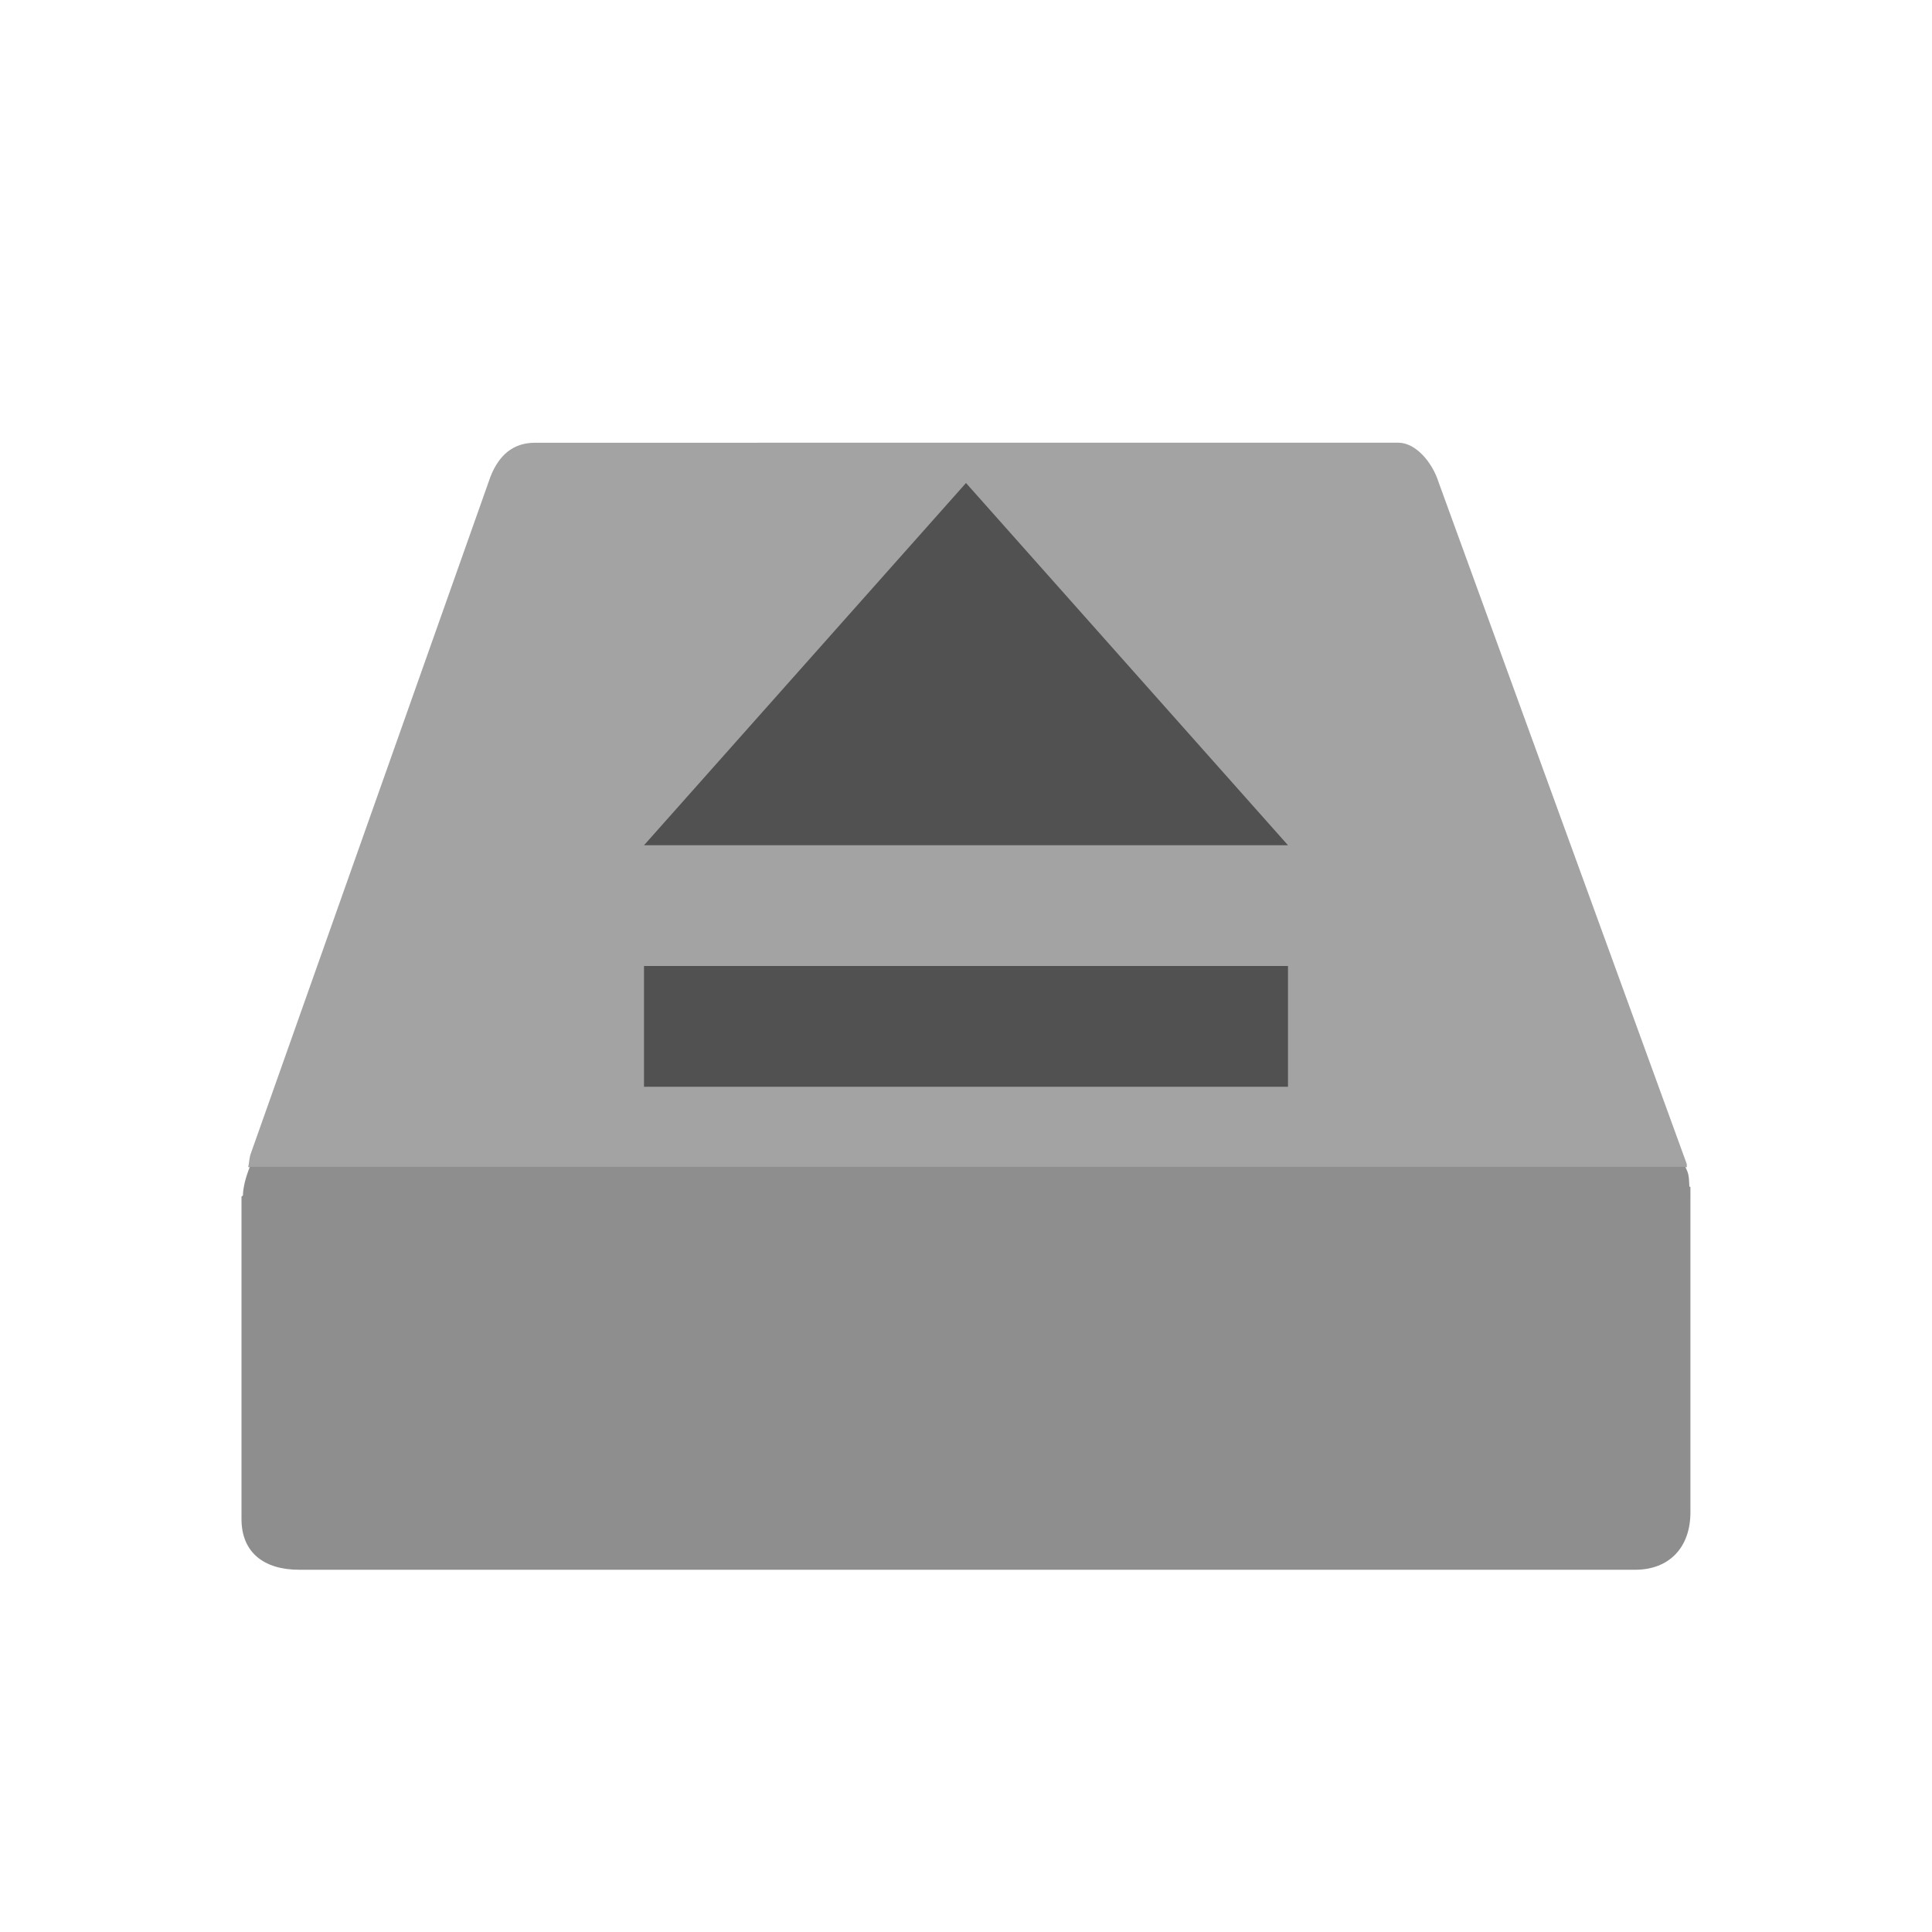 <svg width="48" height="48" version="1" xmlns="http://www.w3.org/2000/svg">
<defs>
<filter id="filter947" color-interpolation-filters="sRGB">
<feFlood flood-color="rgb(0,0,0)" flood-opacity=".2" result="flood"/>
<feComposite in="flood" in2="SourceGraphic" operator="in" result="composite1"/>
<feGaussianBlur in="composite1" result="blur"/>
<feOffset dx="0" dy="1" result="offset"/>
<feComposite in="SourceGraphic" in2="offset" result="composite2"/>
</filter>
<filter id="filter959" color-interpolation-filters="sRGB">
<feFlood flood-color="rgb(255,255,255)" flood-opacity=".102" result="flood"/>
<feComposite in="flood" in2="SourceGraphic" operator="out" result="composite1"/>
<feGaussianBlur in="composite1" result="blur"/>
<feOffset dx="0" dy="1" result="offset"/>
<feComposite in="offset" in2="SourceGraphic" operator="atop" result="composite2"/>
</filter>
</defs>
<path d="m13.293 10c-0.538 0-0.893 0.299-1.108 0.844l-5.953 16.813c-0.046 0.13-0.037 0.223-0.066 0.342h35.745c-0.007-0.032 0.002-0.061-0.009-0.094l-6.16-16.923c-0.159-0.503-0.565-0.971-0.985-0.983z" fill="#8e8e8e" filter="url(#filter959)" opacity=".9" stroke-width="2.392"/>
<path d="m12.889 11.008c-0.538 0-0.887 0.253-1.102 0.735l-5.564 14.89s-0.215 0.585-0.215 1.551v8.401c0 0.943 0.566 1.415 1.425 1.415h33.171c0.847 0 1.371-0.625 1.371-1.605v-8.401s0.091-0.671-0.081-1.143l-5.779-14.972c-0.159-0.446-0.548-0.86-0.968-0.871z" fill="none" stroke-width="2.251"/>
<path d="m13.196 11.403c-0.518 0-0.854 0.243-1.061 0.707-2e-6 0-5.518 14.444-5.518 14.444s-0.207 0.563-0.207 1.493v8.088c0 1.179 0.382 1.416 1.371 1.416h32.417c1.138 0 1.32-0.275 1.32-1.6v-8.088s0.088-0.646-0.078-1.1l-5.671-14.631c-0.153-0.429-0.474-0.719-0.878-0.729z" fill="none" stroke-width="2.251"/>
<path d="m6.207 27.99c-0.103 0.261-0.167 0.504-0.172 0.712l-0.035 0.027v8.012c0 0.839 0.57 1.259 1.429 1.259h33.197c0.847 0 1.372-0.555 1.372-1.427v-7.84c0.004-0.027-0.002-0.055 0-0.082v-0.164l-0.026-0.004c-0.01-0.131-7.2e-5 -0.259-0.057-0.399l-0.044-0.094z" fill="#8e8e8e" filter="url(#filter947)" stroke-width="2.123"/>
<path d="m16 24h16v3h-16zm8-12 8 9h-16z" opacity=".5"/>
</svg>
